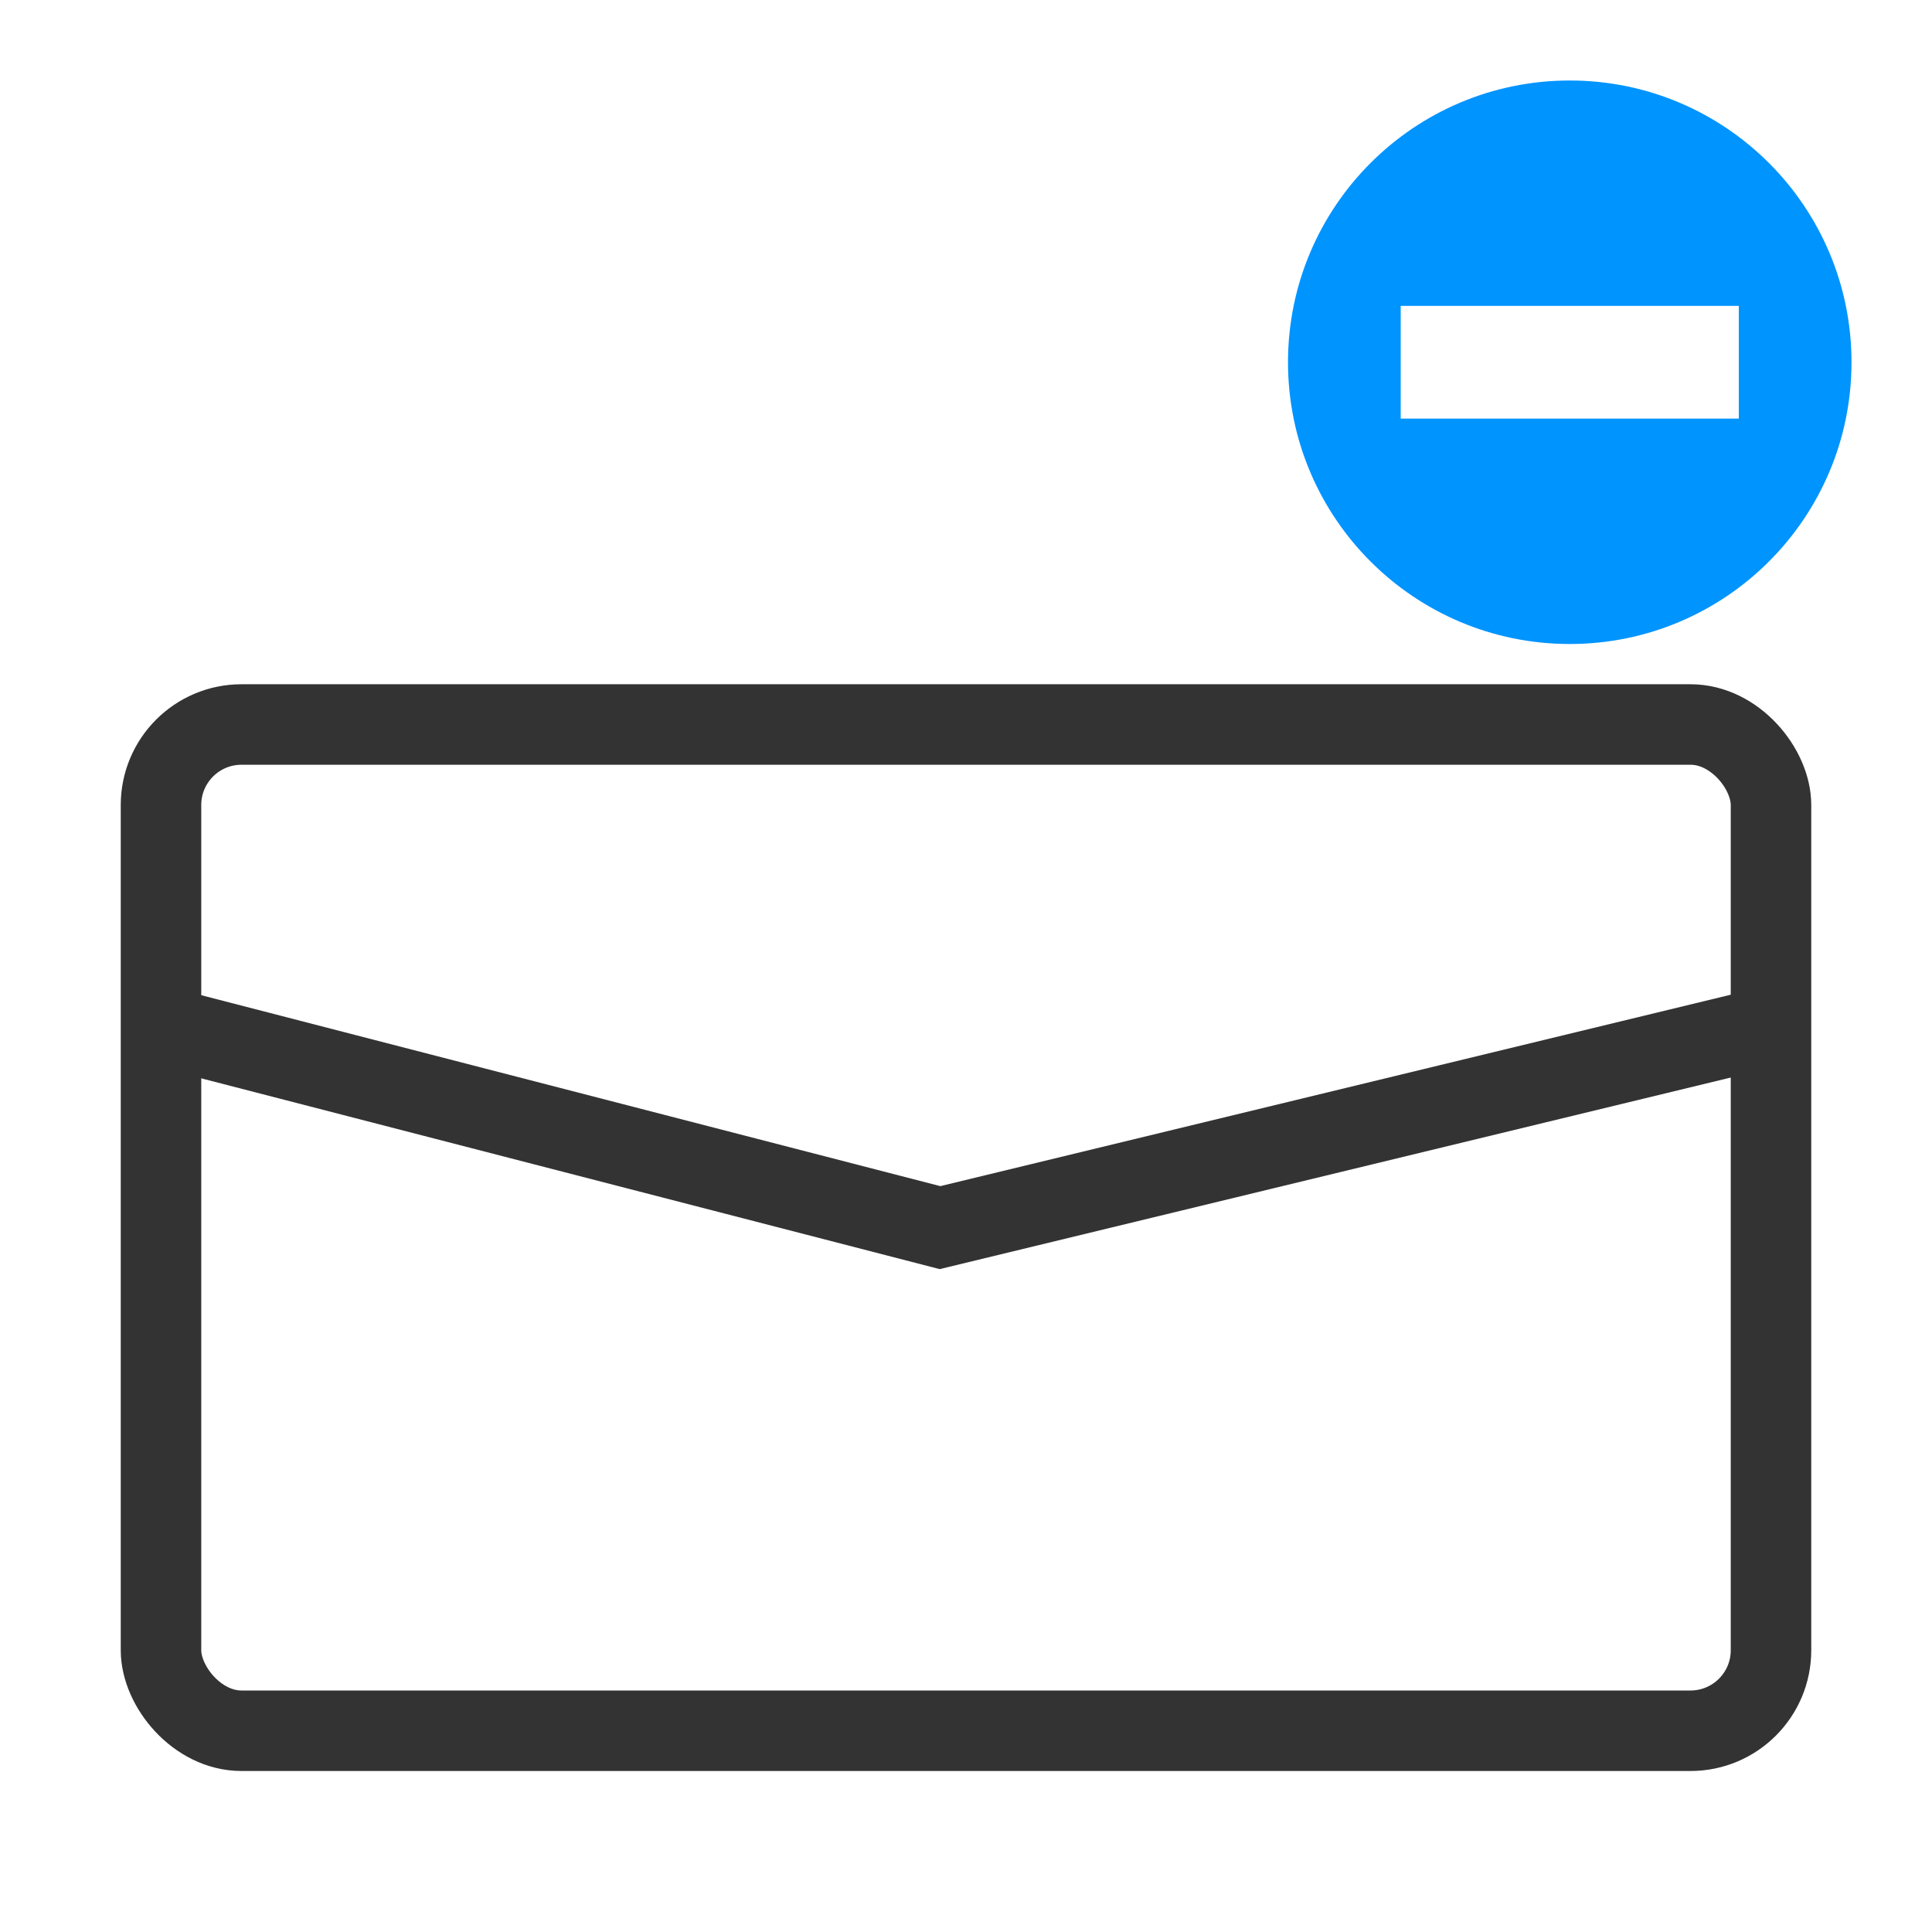 <svg width="24" height="24" viewBox="0 0 24 24" fill="none" xmlns="http://www.w3.org/2000/svg">
<rect x="2" y="9" width="20" height="12.5" rx="1" stroke="#333" fill="none"/>
<path d="M2 12.75L11.677 15.25L22 12.75" stroke="#333" fill="none"/>
<path fill-rule="evenodd" clip-rule="evenodd" d="M19.5 8C21.433 8 23 6.433 23 4.5C23 2.567 21.433 1 19.5 1C17.567 1 16 2.567 16 4.5C16 6.433 17.567 8 19.5 8ZM21.6 3.8H17.4V5.2H21.6V3.8Z" fill="#0094ff" stroke="none"/>
</svg>
